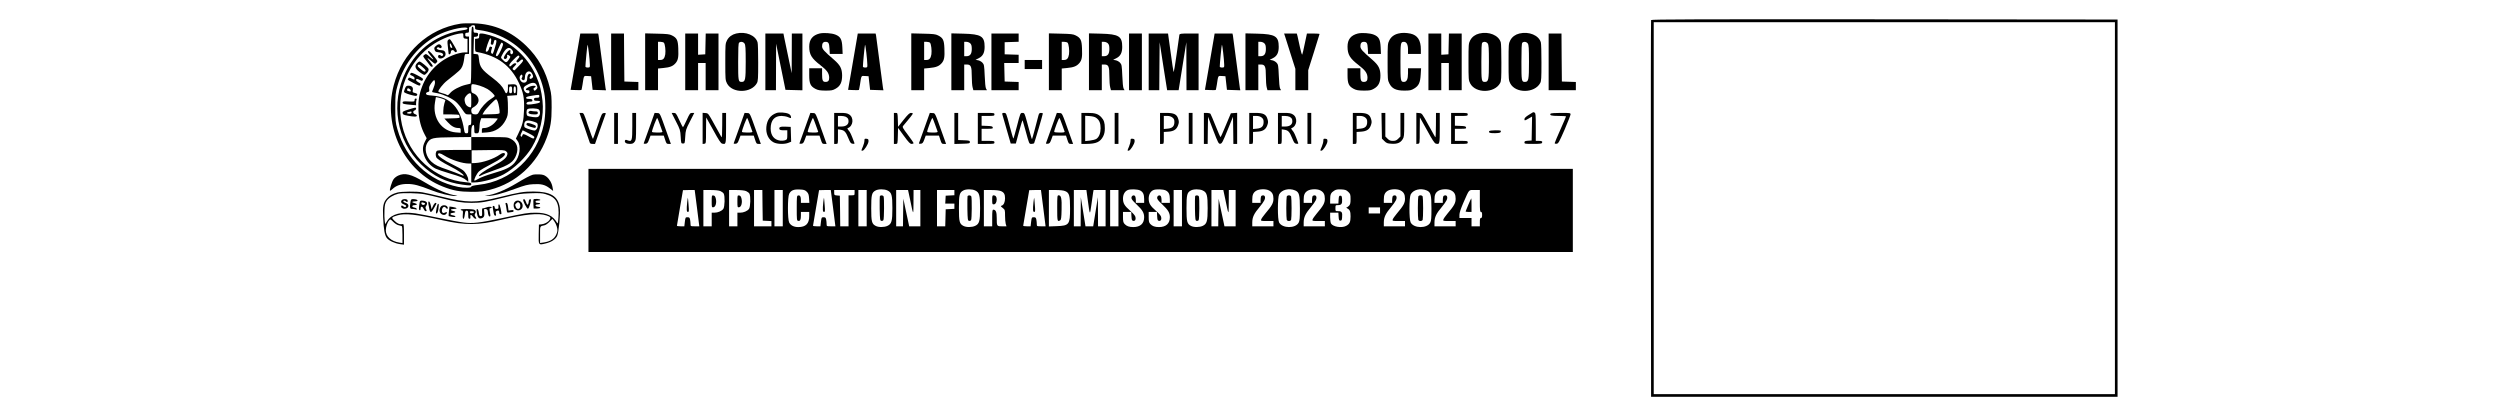 <?xml version="1.0" standalone="no"?>
<!DOCTYPE svg PUBLIC "-//W3C//DTD SVG 20010904//EN"
 "http://www.w3.org/TR/2001/REC-SVG-20010904/DTD/svg10.dtd">
<svg version="1.0" xmlns="http://www.w3.org/2000/svg"
width="2480pt" height="400pt" viewBox="-310 -60 2480 400" preserveAspectRatio="xMidYMid meet">
  <g transform="translate(0,400) scale(0.075,-0.075)"  
fill="#000000" stroke="none">
<path d="M17705 5868 c-3 -7 -4 -1131 -3 -2498 l3 -2485 3085 0 3085 0 0 2495
0 2495 -3083 3 c-2461 2 -3084 0 -3087 -10z m6135 -2488 l0 -2460 -3050 0
-3050 0 0 2460 0 2460 3050 0 3050 0 0 -2460z"/>
<path d="M1956 5820 c-427 -68 -766 -381 -881 -813 -147 -551 138 -1140 648
-1341 137 -54 220 -69 377 -70 126 0 159 4 250 28 344 89 617 339 747 685 52
139 66 224 66 401 0 136 -3 181 -22 255 -56 230 -155 408 -314 562 -197 191
-425 289 -692 298 -66 2 -147 0 -179 -5z m194 -49 c0 -27 3 -29 53 -35 146
-19 289 -71 416 -153 233 -150 392 -392 446 -676 21 -111 19 -300 -4 -412 -91
-437 -433 -758 -861 -806 -72 -9 -100 -16 -100 -25 0 -17 -95 -19 -172 -3
-394 81 -694 366 -806 766 -25 90 -27 112 -27 283 0 171 2 192 28 285 86 310
295 563 573 692 137 63 354 105 354 69 0 -9 -17 -16 -47 -20 -345 -48 -617
-243 -769 -551 -206 -417 -124 -910 204 -1227 160 -155 330 -238 545 -267 107
-15 117 -14 117 8 0 15 -11 19 -72 24 -407 35 -750 343 -844 757 -94 415 78
851 424 1074 107 69 256 127 357 138 28 3 30 1 30 -32 1 -30 4 -35 28 -38 l27
-3 0 -90 0 -89 -43 0 c-24 0 -77 -11 -117 -25 -201 -68 -362 -224 -439 -423
-42 -109 -55 -195 -49 -326 6 -118 34 -223 84 -316 l24 -45 -25 -49 c-31 -61
-32 -116 -4 -192 25 -67 84 -130 149 -162 25 -12 107 -40 183 -62 147 -43 188
-60 225 -93 l22 -20 0 27 c0 39 -35 101 -72 129 -18 14 -82 48 -142 78 -101
48 -186 108 -186 130 0 23 32 18 81 -14 96 -60 241 -107 330 -107 l29 0 0
-125 0 -125 39 0 c99 0 291 53 390 107 141 78 292 223 374 360 106 178 161
417 139 613 -15 133 -35 213 -81 320 -94 220 -275 405 -487 500 -80 36 -196
70 -239 70 -27 0 -30 -3 -30 -32 0 -29 -4 -33 -27 -36 l-28 -3 0 -84 c0 -84 0
-85 28 -90 271 -51 444 -180 553 -411 58 -123 72 -194 67 -354 -5 -145 -19
-201 -80 -323 l-28 -57 22 -30 c50 -69 31 -210 -41 -292 -51 -57 -116 -89
-286 -138 -78 -23 -162 -54 -189 -71 -27 -16 -51 -27 -54 -25 -11 11 30 94 61
123 17 17 92 61 165 98 125 64 190 114 176 136 -9 15 -34 10 -65 -12 -80 -57
-225 -107 -324 -112 l-50 -2 0 85 0 85 216 3 c198 2 218 1 239 -16 18 -15 22
-24 16 -47 -11 -43 -63 -84 -191 -150 -109 -56 -195 -118 -182 -131 3 -3 16 2
30 10 13 9 88 38 165 65 206 71 263 111 298 208 33 93 6 169 -76 211 -42 21
-55 22 -282 22 l-238 0 0 -85 0 -85 -216 0 c-129 0 -223 -4 -235 -10 -19 -11
-26 -51 -13 -85 9 -22 73 -65 190 -125 97 -49 174 -102 174 -120 0 -4 -21 2
-47 15 -27 12 -97 39 -157 60 -131 44 -173 64 -222 108 -73 64 -99 179 -56
249 42 67 67 73 340 76 l242 3 0 68 c0 62 10 91 32 91 4 0 8 -25 8 -55 0 -54
1 -55 29 -55 25 0 29 4 35 38 3 20 6 51 6 68 0 17 5 45 11 63 l11 31 109 0
c60 0 109 -3 109 -6 0 -3 -14 -23 -32 -44 -36 -45 -100 -80 -146 -80 -29 0
-32 -3 -32 -31 l0 -32 68 5 c112 8 196 64 248 165 26 52 29 68 29 153 0 52 -2
111 -5 130 l-5 35 65 5 65 5 3 58 c4 76 -7 89 -72 85 l-51 -3 0 -50 c0 -45 -8
-64 -26 -65 -3 0 -14 18 -24 41 -23 49 -69 98 -155 163 -143 108 -168 143
-178 245 -7 66 -7 66 -40 69 l-33 3 3 112 3 112 28 3 c21 3 27 9 27 28 0 20
-5 24 -30 24 -28 0 -30 2 -30 40 0 29 -4 40 -15 40 -13 0 -15 -48 -15 -375 0
-292 -3 -376 -12 -379 -7 -2 -35 -9 -63 -15 -76 -18 -171 -68 -204 -108 -23
-28 -33 -34 -43 -25 -7 6 -35 16 -61 22 -26 7 -49 16 -52 20 -9 15 61 105 115
147 168 133 182 146 201 188 11 24 22 71 25 104 7 59 8 61 35 61 l29 0 0 115
0 115 -25 0 c-20 0 -25 5 -25 25 0 20 5 25 25 25 23 0 25 4 25 40 0 29 4 40
15 40 8 0 15 5 15 10 0 6 11 10 25 10 21 0 25 -5 25 -29z m214 -167 c-1 -10
-3 -28 -5 -39 -3 -12 2 -21 14 -23 12 -3 19 5 23 27 7 36 15 43 32 32 9 -5 6
-28 -13 -91 -28 -94 -31 -98 -47 -82 -8 8 -9 21 -1 47 6 19 10 35 8 35 -2 0
-10 3 -18 6 -11 4 -17 -4 -22 -26 -7 -30 -29 -49 -42 -37 -10 11 47 179 60
174 7 -2 12 -13 11 -23z m153 -45 c8 -8 1 -32 -25 -90 -34 -73 -53 -92 -66
-70 -6 9 64 170 75 171 3 0 10 -5 16 -11z m122 -85 c16 -20 18 -30 10 -46 -13
-25 -39 -7 -32 22 10 37 -25 22 -57 -24 -32 -48 -36 -61 -20 -71 17 -10 41 16
35 36 -7 22 4 24 29 6 18 -13 17 -15 -5 -50 -29 -45 -42 -46 -80 -7 -30 29
-30 30 -13 62 49 98 94 122 133 72z m97 -85 c3 -6 -6 -23 -20 -38 -20 -21 -23
-30 -14 -39 9 -9 18 -6 40 15 22 21 31 24 40 15 9 -9 1 -24 -37 -64 -28 -28
-56 -58 -63 -66 -10 -11 -15 -12 -28 -1 -13 11 -11 16 17 45 28 29 30 34 15
40 -11 4 -27 -3 -46 -21 -26 -25 -30 -26 -36 -11 -5 13 9 34 52 77 61 61 68
66 80 48z m171 -234 c13 -28 14 -37 3 -50 -7 -8 -19 -15 -26 -15 -17 0 -18 22
-2 38 9 9 9 15 -1 25 -17 17 -41 -16 -41 -58 0 -36 -15 -55 -44 -55 -46 0 -76
71 -41 100 12 10 16 9 21 -4 3 -9 1 -22 -5 -30 -8 -10 -8 -16 3 -26 22 -17 36
-4 36 33 0 76 67 105 97 42z m-1287 -114 c0 -16 -9 -50 -21 -76 -11 -25 -19
-48 -17 -49 1 -2 32 -9 68 -15 82 -16 192 -67 247 -115 24 -21 62 -66 85 -102
40 -60 45 -64 80 -64 l38 0 0 -70 c0 -63 -2 -70 -20 -70 -18 0 -20 -7 -20 -55
0 -51 -2 -55 -24 -55 -20 0 -24 6 -30 43 -46 293 -178 437 -421 456 -64 5 -80
9 -83 23 -2 11 5 19 22 24 21 5 24 10 19 38 -4 26 2 42 28 79 35 50 49 52 49
8z m1347 -38 c12 -30 11 -35 -8 -54 -20 -20 -22 -21 -32 -4 -7 13 -5 20 7 27
51 28 -17 38 -73 10 -44 -21 -52 -42 -17 -42 20 0 26 -5 26 -21 0 -33 -51 -22
-69 15 -18 38 -8 54 50 83 62 32 99 27 116 -14z m-758 -2 c33 -10 80 -30 105
-45 41 -24 97 -79 96 -94 -1 -4 -26 -23 -56 -42 -57 -36 -124 -110 -152 -167
-13 -27 -22 -33 -47 -33 -38 0 -55 16 -55 52 0 18 7 31 23 39 38 20 66 50 72
80 9 39 -19 88 -61 105 -33 14 -34 16 -34 69 0 51 2 55 24 55 13 0 51 -8 85
-19z m431 -56 c0 -38 -3 -45 -20 -45 -17 0 -20 7 -20 45 0 38 3 45 20 45 17 0
20 -7 20 -45z m50 0 c0 -33 -4 -45 -15 -45 -11 0 -15 12 -15 45 0 33 4 45 15
45 11 0 15 -12 15 -45z m-590 -141 c0 -94 0 -95 -22 -89 -37 11 -59 39 -65 82
-4 32 -1 44 22 71 15 18 35 32 46 32 17 0 19 -8 19 -96z m900 56 c0 -16 -7
-20 -35 -20 -28 0 -35 -4 -35 -20 0 -17 7 -20 40 -20 28 0 40 -4 40 -14 0 -9
-21 -18 -63 -25 -86 -15 -117 -14 -117 3 0 16 21 26 57 26 18 0 24 5 21 18 -3
13 -13 17 -43 17 -29 0 -40 4 -40 15 0 11 19 18 70 26 102 17 105 17 105 -6z
m-1273 -36 l31 -14 -14 -46 c-8 -26 -14 -69 -14 -96 l0 -48 105 0 c58 0 105
-4 105 -9 0 -5 3 -16 6 -25 5 -13 -9 -16 -98 -18 l-103 -3 45 -49 c48 -53 91
-76 140 -76 27 0 30 -3 30 -31 l0 -32 -65 5 c-188 16 -310 191 -275 396 l12
71 31 -6 c18 -4 46 -12 64 -19z m722 -32 c13 -31 30 -128 26 -151 -1 -13 -22
-17 -114 -19 l-113 -3 19 33 c20 37 146 168 161 168 5 0 15 -12 21 -28z m545
-108 c21 -20 20 -68 -1 -89 -13 -14 -27 -15 -77 -10 -34 4 -67 12 -73 17 -16
13 -17 70 -1 86 18 18 133 15 152 -4z m-80 -156 c22 -6 47 -16 54 -21 18 -14
14 -65 -7 -86 -19 -19 -21 -19 -79 -2 -77 24 -82 27 -82 57 0 62 31 76 114 52z
m20 -213 c-8 -21 -15 -19 -77 15 -65 36 -74 37 -82 9 -5 -15 -10 -18 -18 -10
-8 8 -6 21 6 46 l17 35 80 -40 c58 -29 78 -44 74 -55z"/>
<path d="M1798 5608 c-15 -11 -16 -23 -8 -88 5 -41 9 -83 10 -92 0 -27 30 -10
30 18 0 28 34 34 48 8 6 -11 14 -14 25 -8 13 8 8 20 -29 83 -53 91 -56 94 -76
79z m40 -73 c15 -33 15 -35 -2 -35 -8 0 -16 13 -18 30 -6 37 5 39 20 5z"/>
<path d="M1634 5527 c-25 -22 -27 -28 -19 -53 9 -25 16 -29 52 -32 46 -3 74
-25 55 -44 -8 -8 -15 -8 -27 2 -19 16 -41 0 -32 -24 15 -38 97 -6 97 38 0 38
-19 56 -59 56 -44 0 -76 25 -46 36 9 4 20 2 24 -4 4 -7 12 -8 21 -2 12 7 12
13 4 27 -17 27 -39 27 -70 0z"/>
<path d="M1527 5452 c-3 -4 12 -28 33 -53 53 -60 50 -69 -6 -20 -52 46 -52 46
-78 26 -18 -14 -17 -17 25 -70 24 -31 49 -63 55 -71 13 -17 34 -19 34 -3 0 7
-16 31 -35 55 -48 58 -44 64 11 15 26 -23 50 -41 54 -41 4 0 14 8 23 18 15 16
12 22 -36 81 -52 65 -71 79 -80 63z"/>
<path d="M1382 5297 c-40 -43 -21 -84 66 -139 32 -20 33 -20 53 -2 29 26 40
50 33 68 -8 20 -102 96 -119 96 -6 0 -21 -10 -33 -23z m79 -56 c34 -30 41 -42
32 -51 -9 -10 -22 -4 -57 25 -46 37 -52 46 -39 58 11 12 19 8 64 -32z"/>
<path d="M1301 5167 c-17 -17 -13 -24 19 -37 18 -8 30 -20 30 -31 0 -23 -3
-23 -42 -3 -25 13 -32 14 -39 2 -5 -7 -9 -15 -9 -18 0 -3 36 -24 79 -46 64
-34 81 -39 85 -27 9 21 9 21 -24 38 -16 9 -30 22 -30 30 0 19 13 19 50 0 27
-14 30 -14 39 2 8 15 -3 24 -69 59 -56 30 -81 39 -89 31z"/>
<path d="M1224 4965 c-7 -19 -14 -40 -14 -47 0 -8 33 -23 81 -37 65 -18 83
-20 90 -10 11 18 3 26 -31 34 -26 6 -29 9 -23 37 7 37 -15 58 -59 58 -24 0
-32 -7 -44 -35z m76 -31 c0 -11 -6 -14 -22 -8 -30 9 -32 10 -24 29 4 13 10 14
26 5 11 -6 20 -18 20 -26z"/>
<path d="M1350 4809 c0 -20 -4 -21 -77 -18 -67 4 -78 2 -81 -13 -4 -18 14 -23
121 -32 l57 -5 0 29 c0 16 3 35 6 44 4 11 1 16 -10 16 -10 0 -16 -8 -16 -21z"/>
<path d="M1267 4684 c-69 -22 -78 -28 -75 -47 3 -18 13 -24 68 -34 88 -16 120
-16 120 1 0 8 -10 16 -23 20 -29 7 -33 42 -6 49 21 6 27 37 7 37 -7 -1 -48
-12 -91 -26z m43 -39 c0 -10 -10 -15 -30 -15 -16 0 -30 4 -30 9 0 8 10 12 53
20 4 0 7 -6 7 -14z"/>
<path d="M2861 4656 c-17 -21 14 -36 73 -36 39 0 46 3 46 20 0 16 -7 20 -32
20 -18 0 -42 3 -54 6 -12 3 -26 -1 -33 -10z"/>
<path d="M2836 4503 c-17 -17 -1 -33 48 -47 66 -19 63 -19 70 0 4 10 -4 19
-27 28 -46 19 -83 27 -91 19z"/>
<path d="M5603 5690 c-54 -13 -96 -44 -120 -89 -22 -43 -23 -52 -23 -286 0
-234 1 -243 23 -286 71 -133 321 -130 395 5 15 27 17 63 17 271 0 132 -3 252
-8 267 -26 94 -157 149 -284 118z m111 -132 c13 -19 16 -60 16 -243 0 -238 -5
-265 -54 -265 -44 0 -46 11 -46 265 0 174 3 244 12 253 19 19 55 14 72 -10z"/>
<path d="M6706 5690 c-93 -24 -136 -79 -136 -173 0 -105 30 -155 148 -246 87
-67 114 -106 116 -163 1 -41 -13 -58 -49 -58 -36 0 -45 20 -45 102 l0 78 -85
0 -85 0 0 -92 c0 -110 16 -145 82 -180 35 -18 59 -22 133 -23 78 0 96 3 134
25 62 35 86 85 86 175 -1 90 -24 135 -106 207 -135 116 -159 143 -159 180 0
39 15 58 45 58 40 0 49 -16 53 -89 l4 -71 85 0 85 0 -4 88 c-5 105 -24 140
-90 167 -51 21 -158 28 -212 15z"/>
<path d="M13826 5690 c-93 -24 -136 -79 -136 -173 0 -105 30 -155 148 -246 87
-67 114 -106 116 -163 1 -41 -13 -58 -49 -58 -36 0 -45 20 -45 102 l0 78 -85
0 -85 0 0 -92 c0 -110 16 -145 82 -180 35 -18 59 -22 133 -23 78 0 96 3 134
25 62 35 86 85 86 175 -1 90 -24 135 -106 207 -135 116 -159 143 -159 180 0
39 15 58 45 58 40 0 49 -16 53 -89 l4 -71 85 0 85 0 -4 88 c-5 105 -24 140
-90 167 -51 21 -158 28 -212 15z"/>
<path d="M14363 5690 c-56 -13 -97 -44 -120 -90 -22 -42 -23 -55 -23 -285 0
-230 1 -243 23 -285 34 -69 89 -95 197 -95 75 0 91 3 131 27 61 36 81 79 87
186 l5 82 -87 0 -86 0 0 -68 c0 -76 -17 -112 -54 -112 -44 0 -46 11 -46 265 0
254 2 265 46 265 35 0 54 -36 54 -102 l0 -58 85 0 85 0 0 58 c0 124 -44 190
-138 211 -59 12 -111 13 -159 1z"/>
<path d="M15433 5690 c-54 -13 -96 -44 -120 -89 -22 -43 -23 -52 -23 -286 0
-234 1 -243 23 -286 71 -133 321 -130 395 5 15 27 17 63 17 271 0 132 -3 252
-8 267 -26 94 -157 149 -284 118z m111 -132 c13 -19 16 -60 16 -243 0 -238 -5
-265 -54 -265 -44 0 -46 11 -46 265 0 174 3 244 12 253 19 19 55 14 72 -10z"/>
<path d="M15963 5690 c-54 -13 -96 -44 -120 -89 -22 -43 -23 -52 -23 -286 0
-234 1 -243 23 -286 71 -133 321 -130 395 5 15 27 17 63 17 271 0 132 -3 252
-8 267 -26 94 -157 149 -284 118z m111 -132 c13 -19 16 -60 16 -243 0 -238 -5
-265 -54 -265 -44 0 -46 11 -46 265 0 174 3 244 12 253 19 19 55 14 72 -10z"/>
<path d="M3530 5618 c-7 -40 -36 -208 -64 -373 l-52 -300 69 -3 c38 -2 71 -1
74 1 2 2 8 33 14 68 19 128 15 120 67 117 l47 -3 10 -90 10 -90 88 -3 89 -3
-6 28 c-3 15 -24 172 -46 348 -22 176 -43 332 -46 348 l-6 27 -118 0 -118 0
-12 -72z m139 -345 c1 -30 -2 -33 -29 -33 -17 0 -30 5 -30 13 0 36 23 274 28
287 5 14 30 -194 31 -267z"/>
<path d="M3950 5315 l0 -375 180 0 180 0 0 55 0 54 -92 3 -93 3 -3 318 -2 317
-85 0 -85 0 0 -375z"/>
<path d="M4400 5316 l0 -376 85 0 85 0 0 144 0 143 71 7 c87 8 127 24 162 65
33 40 40 76 35 195 -4 109 -18 138 -84 171 -33 17 -64 20 -196 23 l-158 4 0
-376z m248 252 c15 -19 25 -102 18 -153 -9 -54 -27 -75 -67 -75 l-29 0 0 120
0 120 34 0 c18 0 38 -6 44 -12z"/>
<path d="M4930 5315 l0 -375 85 0 85 0 0 180 0 180 50 0 50 0 0 -180 0 -180
85 0 85 0 0 375 0 375 -85 0 -84 0 -3 -137 -3 -138 -47 -3 -48 -3 0 140 0 141
-85 0 -85 0 0 -375z"/>
<path d="M5990 5315 l0 -375 70 0 70 0 1 308 1 307 62 -305 62 -305 112 -3
112 -3 0 376 0 375 -70 0 -70 0 -1 -262 -1 -263 -44 210 c-24 116 -49 234 -55
263 l-10 52 -120 0 -119 0 0 -375z"/>
<path d="M7200 5618 c-7 -40 -36 -208 -64 -373 l-52 -300 69 -3 c38 -2 71 -1
74 1 2 2 8 33 14 68 19 128 15 120 67 117 l47 -3 10 -90 10 -90 88 -3 89 -3
-6 28 c-3 15 -24 172 -46 348 -22 176 -43 332 -46 348 l-6 27 -118 0 -118 0
-12 -72z m139 -345 c1 -30 -2 -33 -29 -33 -17 0 -30 5 -30 13 0 36 23 274 28
287 5 14 30 -194 31 -267z"/>
<path d="M7920 5316 l0 -376 85 0 85 0 0 144 0 143 71 7 c87 8 127 24 162 65
33 40 40 76 35 195 -4 109 -18 138 -84 171 -33 17 -64 20 -196 23 l-158 4 0
-376z m248 252 c15 -19 25 -102 18 -153 -9 -54 -27 -75 -67 -75 l-29 0 0 120
0 120 34 0 c18 0 38 -6 44 -12z"/>
<path d="M8450 5316 l0 -376 85 0 85 0 0 170 0 170 34 0 c55 0 66 -25 66 -155
0 -60 5 -127 11 -147 l10 -38 90 0 90 0 -13 23 c-7 13 -14 82 -17 169 -6 137
-8 148 -30 172 -13 14 -39 29 -57 32 l-34 6 43 22 c54 27 77 72 77 149 0 141
-45 169 -282 175 l-158 4 0 -376z m250 244 c15 -15 20 -33 20 -75 0 -65 -22
-95 -70 -95 l-30 0 0 95 0 95 30 0 c17 0 39 -9 50 -20z"/>
<path d="M8980 5315 l0 -375 180 0 180 0 0 55 0 54 -92 3 -93 3 -3 123 -3 122
96 0 95 0 0 55 0 54 -92 3 -93 3 0 80 0 80 93 3 92 3 0 54 0 55 -180 0 -180 0
0 -375z"/>
<path d="M9740 5316 l0 -376 85 0 85 0 0 144 0 143 71 7 c87 8 127 24 162 65
33 40 40 76 35 195 -4 109 -18 138 -84 171 -33 17 -64 20 -196 23 l-158 4 0
-376z m248 252 c15 -19 25 -102 18 -153 -9 -54 -27 -75 -67 -75 l-29 0 0 120
0 120 34 0 c18 0 38 -6 44 -12z"/>
<path d="M10270 5316 l0 -376 85 0 85 0 0 170 0 170 34 0 c55 0 66 -25 66
-155 0 -60 5 -127 11 -147 l10 -38 90 0 90 0 -13 23 c-7 13 -14 82 -17 169 -6
137 -8 148 -30 172 -13 14 -39 29 -57 32 l-34 6 43 22 c54 27 77 72 77 149 0
141 -45 169 -282 175 l-158 4 0 -376z m250 244 c15 -15 20 -33 20 -75 0 -65
-22 -95 -70 -95 l-30 0 0 95 0 95 30 0 c17 0 39 -9 50 -20z"/>
<path d="M10800 5315 l0 -375 85 0 85 0 0 375 0 375 -85 0 -85 0 0 -375z"/>
<path d="M11060 5315 l0 -375 70 0 70 0 2 317 3 318 49 -318 50 -317 76 0 76
0 51 318 51 317 1 -317 1 -318 80 0 80 0 0 375 0 375 -124 0 c-110 0 -125 -2
-130 -17 -2 -10 -19 -127 -37 -261 -18 -133 -36 -237 -40 -230 -3 7 -21 124
-39 261 l-34 247 -128 0 -128 0 0 -375z"/>
<path d="M11920 5618 c-7 -40 -36 -208 -64 -373 l-52 -300 69 -3 c38 -2 71 -1
74 1 2 2 8 33 14 68 19 128 15 120 67 117 l47 -3 10 -90 10 -90 88 -3 89 -3
-6 28 c-3 15 -24 172 -46 348 -22 176 -43 332 -46 348 l-6 27 -118 0 -118 0
-12 -72z m139 -345 c1 -30 -2 -33 -29 -33 -17 0 -30 5 -30 13 0 36 23 274 28
287 5 14 30 -194 31 -267z"/>
<path d="M12340 5316 l0 -376 85 0 85 0 0 170 0 170 34 0 c55 0 66 -25 66
-155 0 -60 5 -127 11 -147 l10 -38 90 0 90 0 -13 23 c-7 13 -14 82 -17 169 -6
137 -8 148 -30 172 -13 14 -39 29 -57 32 l-34 6 43 22 c54 27 77 72 77 149 0
141 -45 169 -282 175 l-158 4 0 -376z m250 244 c15 -15 20 -33 20 -75 0 -65
-22 -95 -70 -95 l-30 0 0 95 0 95 30 0 c17 0 39 -9 50 -20z"/>
<path d="M12865 5648 c8 -24 41 -129 74 -234 l61 -191 0 -142 0 -141 85 0 85
0 0 133 0 132 75 237 c41 130 75 239 75 242 0 3 -38 6 -83 6 l-84 0 -28 -132
c-15 -73 -30 -139 -34 -146 -4 -7 -18 36 -30 95 -12 59 -27 125 -32 146 l-10
37 -84 0 -84 0 14 -42z"/>
<path d="M14760 5315 l0 -375 85 0 85 0 0 180 0 180 50 0 50 0 0 -180 0 -180
85 0 85 0 0 375 0 375 -85 0 -84 0 -3 -137 -3 -138 -47 -3 -48 -3 0 140 0 141
-85 0 -85 0 0 -375z"/>
<path d="M16350 5315 l0 -375 180 0 180 0 0 55 0 54 -92 3 -93 3 -3 318 -2
317 -85 0 -85 0 0 -375z"/>
<path d="M9420 5280 l0 -60 115 0 115 0 0 60 0 60 -115 0 -115 0 0 -60z"/>
<path d="M6135 4638 c-79 -29 -123 -90 -132 -183 -9 -90 28 -170 97 -205 47
-24 144 -27 196 -5 l35 14 -3 98 -3 98 -69 3 c-70 3 -90 -6 -79 -35 3 -8 22
-13 54 -13 l49 0 0 -60 c0 -57 -2 -61 -27 -71 -16 -6 -45 -8 -66 -6 -81 11
-127 68 -127 160 0 109 50 167 143 167 26 0 64 -7 84 -15 45 -19 45 -19 41 7
-2 13 -15 29 -31 36 -38 18 -126 24 -162 10z"/>
<path d="M16087 4614 c-37 -23 -57 -42 -57 -55 0 -24 3 -24 56 7 l45 26 -3
-158 -3 -159 -47 -3 c-40 -3 -48 -6 -48 -23 0 -18 8 -19 114 -19 88 0 115 3
119 14 8 20 -2 26 -45 26 l-38 0 0 184 c0 158 -2 185 -16 190 -9 3 -17 6 -18
6 -1 0 -27 -16 -59 -36z"/>
<path d="M3597 4453 c36 -104 67 -196 70 -205 4 -13 15 -18 38 -18 l32 0 66
188 c36 103 69 195 73 205 6 16 2 18 -21 15 -27 -3 -31 -10 -84 -170 -31 -92
-58 -169 -61 -172 -3 -2 -32 74 -64 170 -57 171 -59 174 -87 174 l-28 0 66
-187z"/>
<path d="M3990 4435 l0 -205 25 0 25 0 0 205 0 205 -25 0 -25 0 0 -205z"/>
<path d="M4230 4466 c0 -196 -5 -210 -61 -189 -25 10 -31 9 -36 -3 -9 -25 17
-44 62 -44 35 0 48 5 64 26 19 25 21 40 21 205 l0 179 -25 0 -25 0 0 -174z"/>
<path d="M4455 4444 c-38 -108 -72 -200 -74 -206 -2 -5 9 -8 24 -6 23 2 31 12
47 56 l19 52 88 0 87 0 18 -55 c16 -50 20 -55 46 -55 l30 0 -44 123 c-108 303
-98 282 -137 285 l-34 2 -70 -196z m140 41 c16 -44 30 -86 33 -92 3 -10 -14
-13 -67 -13 -43 0 -71 4 -71 10 0 25 63 190 70 183 4 -4 19 -44 35 -88z"/>
<path d="M4807 4528 c55 -107 58 -118 63 -203 5 -88 6 -90 30 -90 24 0 25 2
30 90 5 85 8 96 63 203 l57 112 -29 0 c-26 0 -32 -7 -72 -95 -24 -52 -46 -95
-49 -95 -3 0 -25 43 -49 95 -40 88 -46 95 -73 95 l-28 0 57 -112z"/>
<path d="M5160 4435 l0 -206 23 3 c22 3 22 4 22 176 0 94 1 172 2 172 0 0 43
-77 95 -170 69 -127 99 -172 115 -176 52 -14 53 -10 53 206 l0 200 -25 0 -25
0 -1 -167 c0 -114 -3 -163 -10 -153 -5 8 -47 83 -92 165 -82 149 -82 150 -119
153 l-38 3 0 -206z"/>
<path d="M5645 4444 c-38 -108 -72 -200 -74 -206 -2 -5 9 -8 24 -6 23 2 31 12
47 56 l19 52 88 0 87 0 18 -55 c16 -50 20 -55 46 -55 l30 0 -44 123 c-108 303
-98 282 -137 285 l-34 2 -70 -196z m140 41 c16 -44 30 -86 33 -92 3 -10 -14
-13 -67 -13 -43 0 -71 4 -71 10 0 25 63 190 70 183 4 -4 19 -44 35 -88z"/>
<path d="M6515 4444 c-38 -108 -72 -200 -74 -206 -2 -5 9 -8 24 -6 23 2 31 12
47 56 l19 52 88 0 87 0 18 -55 c16 -50 20 -55 46 -55 l30 0 -44 123 c-108 303
-98 282 -137 285 l-34 2 -70 -196z m140 41 c16 -44 30 -86 33 -92 3 -10 -14
-13 -67 -13 -43 0 -71 4 -71 10 0 25 63 190 70 183 4 -4 19 -44 35 -88z"/>
<path d="M6900 4435 l0 -205 25 0 c25 0 25 0 25 96 l0 97 37 -6 c49 -8 67 -28
101 -112 25 -61 32 -70 57 -73 23 -3 27 -1 21 15 -40 108 -54 139 -75 161 -14
16 -19 28 -13 30 75 25 87 141 19 182 -25 16 -50 20 -114 20 l-83 0 0 -205z
m153 154 c29 -16 37 -28 37 -61 0 -42 -35 -68 -92 -68 l-48 0 0 70 0 70 41 0
c22 0 50 -5 62 -11z"/>
<path d="M7690 4435 l0 -205 25 0 c24 0 24 1 27 106 l3 106 77 -106 c63 -86
82 -106 103 -106 14 0 25 5 25 10 0 6 -34 56 -76 111 -68 89 -74 102 -62 117
93 110 128 155 128 163 0 5 -11 9 -24 9 -19 0 -42 -22 -98 -92 l-73 -92 -3 92
c-3 90 -3 92 -27 92 l-25 0 0 -205z"/>
<path d="M8095 4444 c-38 -108 -72 -200 -74 -206 -2 -5 9 -8 24 -6 23 2 31 12
47 56 l19 52 88 0 87 0 18 -55 c16 -50 20 -55 46 -55 l30 0 -44 123 c-108 303
-98 282 -137 285 l-34 2 -70 -196z m140 41 c16 -44 30 -86 33 -92 3 -10 -14
-13 -67 -13 -43 0 -71 4 -71 10 0 25 63 190 70 183 4 -4 19 -44 35 -88z"/>
<path d="M8490 4435 l0 -206 103 3 c94 3 102 4 102 23 0 18 -8 20 -77 23 l-78
3 0 179 0 180 -25 0 -25 0 0 -205z"/>
<path d="M8800 4435 l0 -205 110 0 c103 0 110 1 110 20 0 18 -7 20 -85 20
l-85 0 0 80 0 80 76 0 c66 0 75 2 72 18 -3 14 -16 18 -76 20 l-72 3 0 64 0 65
85 0 c78 0 85 2 85 20 0 19 -7 20 -110 20 l-110 0 0 -205z"/>
<path d="M9125 4617 c3 -12 29 -103 58 -202 l52 -180 34 0 34 0 43 160 c23 88
44 153 47 145 3 -8 20 -67 37 -130 51 -187 48 -180 80 -180 16 0 32 5 35 10 7
12 115 379 115 392 0 4 -11 8 -25 8 -20 0 -26 -7 -34 -37 -6 -21 -26 -98 -45
-172 -19 -73 -37 -135 -39 -137 -2 -2 -11 22 -19 53 -9 32 -31 111 -48 176
-31 113 -33 117 -60 117 -27 0 -28 -2 -71 -170 -24 -93 -46 -170 -49 -170 -3
0 -25 77 -50 170 -44 169 -45 170 -73 170 -23 0 -27 -3 -22 -23z"/>
<path d="M9775 4444 c-38 -108 -72 -200 -74 -206 -2 -5 9 -8 24 -6 23 2 31 12
47 56 l19 52 88 0 87 0 18 -55 c16 -50 20 -55 46 -55 l30 0 -44 123 c-108 303
-98 282 -137 285 l-34 2 -70 -196z m140 41 c16 -44 30 -86 33 -92 3 -10 -14
-13 -67 -13 -43 0 -71 4 -71 10 0 25 63 190 70 183 4 -4 19 -44 35 -88z"/>
<path d="M10170 4435 l0 -205 68 0 c128 1 181 25 220 100 16 32 22 62 22 106
0 74 -11 108 -48 148 -41 43 -81 56 -177 56 l-85 0 0 -205z m198 138 c40 -29
56 -70 56 -138 -1 -66 -21 -116 -57 -139 -12 -8 -50 -18 -84 -22 l-63 -7 0
168 0 167 60 -4 c39 -3 70 -11 88 -25z"/>
<path d="M10610 4435 l0 -205 25 0 25 0 0 205 0 205 -25 0 -25 0 0 -205z"/>
<path d="M11210 4435 l0 -205 25 0 c25 0 25 1 25 79 l0 79 60 4 c73 5 109 29
129 85 12 34 13 48 2 83 -18 61 -55 80 -158 80 l-83 0 0 -205z m164 144 c20
-16 26 -29 26 -59 0 -56 -25 -82 -88 -88 l-52 -5 0 87 0 86 44 0 c29 0 52 -7
70 -21z"/>
<path d="M11590 4435 l0 -205 25 0 25 0 0 205 0 205 -25 0 -25 0 0 -205z"/>
<path d="M11790 4435 l0 -205 25 0 25 0 2 180 3 179 69 -180 c65 -169 71 -180
94 -177 21 3 32 24 95 180 l72 177 3 -179 2 -180 25 0 25 0 0 206 0 205 -42
-3 -41 -3 -66 -157 c-35 -87 -68 -158 -71 -158 -3 0 -33 66 -65 148 -32 81
-63 153 -68 160 -5 6 -27 12 -48 12 l-39 0 0 -205z"/>
<path d="M12390 4435 l0 -205 25 0 c25 0 25 1 25 79 l0 79 60 4 c73 5 109 29
129 85 12 34 13 48 2 83 -18 61 -55 80 -158 80 l-83 0 0 -205z m164 144 c20
-16 26 -29 26 -59 0 -56 -25 -82 -88 -88 l-52 -5 0 87 0 86 44 0 c29 0 52 -7
70 -21z"/>
<path d="M12770 4435 l0 -205 25 0 c25 0 25 0 25 96 l0 97 37 -6 c49 -8 67
-28 101 -112 25 -61 32 -70 57 -73 23 -3 27 -1 21 15 -40 108 -54 139 -75 161
-14 16 -19 28 -13 30 75 25 87 141 19 182 -25 16 -50 20 -114 20 l-83 0 0
-205z m153 154 c29 -16 37 -28 37 -61 0 -42 -35 -68 -92 -68 l-48 0 0 70 0 70
41 0 c22 0 50 -5 62 -11z"/>
<path d="M13160 4435 l0 -205 25 0 25 0 0 205 0 205 -25 0 -25 0 0 -205z"/>
<path d="M13760 4435 l0 -205 25 0 c25 0 25 1 25 79 l0 79 60 4 c73 5 109 29
129 85 12 34 13 48 2 83 -18 61 -55 80 -158 80 l-83 0 0 -205z m164 144 c20
-16 26 -29 26 -59 0 -56 -25 -82 -88 -88 l-52 -5 0 87 0 86 44 0 c29 0 52 -7
70 -21z"/>
<path d="M14142 4470 l3 -170 32 -32 c28 -28 40 -33 96 -36 76 -5 118 13 147
61 18 28 20 51 20 190 l0 157 -25 0 -25 0 0 -156 0 -156 -29 -29 c-23 -23 -38
-29 -71 -29 -33 0 -48 6 -71 29 l-29 29 0 156 0 156 -26 0 -25 0 3 -170z"/>
<path d="M14600 4435 l0 -206 23 3 c22 3 22 4 22 176 0 94 1 172 2 172 0 0 43
-77 95 -170 69 -127 99 -172 115 -176 52 -14 53 -10 53 206 l0 200 -25 0 -25
0 -1 -167 c0 -114 -3 -163 -10 -153 -5 8 -47 83 -92 165 -82 149 -82 150 -119
153 l-38 3 0 -206z"/>
<path d="M15060 4435 l0 -205 110 0 c103 0 110 1 110 20 0 18 -7 20 -85 20
l-85 0 0 80 0 80 76 0 c66 0 75 2 72 18 -3 14 -16 18 -76 20 l-72 3 0 64 0 65
85 0 c78 0 85 2 85 20 0 19 -7 20 -110 20 l-110 0 0 -205z"/>
<path d="M16375 4630 c-14 -23 11 -30 106 -30 54 0 99 -3 99 -7 0 -4 -34 -83
-75 -175 -41 -92 -75 -172 -75 -178 0 -6 12 -10 26 -8 23 3 33 22 105 186 43
101 79 192 79 203 0 18 -8 19 -129 19 -76 0 -132 -4 -136 -10z"/>
<path d="M15564 4399 c-13 -21 14 -30 82 -27 56 2 69 6 72 21 3 15 -6 17 -72
17 -43 0 -78 -5 -82 -11z"/>
<path d="M7300 4271 c0 -16 -9 -50 -20 -76 -24 -56 -24 -55 -5 -55 21 0 77 87
79 123 1 28 -3 32 -26 35 -25 3 -28 0 -28 -27z"/>
<path d="M10820 4271 c0 -16 -9 -50 -20 -76 -24 -56 -24 -55 -5 -55 21 0 77
87 79 123 1 28 -3 32 -26 35 -25 3 -28 0 -28 -27z"/>
<path d="M13370 4271 c0 -16 -9 -50 -20 -76 -24 -56 -24 -55 -5 -55 21 0 77
87 79 123 1 28 -3 32 -26 35 -25 3 -28 0 -28 -27z"/>
<path d="M3650 3350 l0 -550 6510 0 6510 0 0 550 0 550 -6510 0 -6510 0 0
-550z m2887 248 c22 -22 28 -39 31 -88 l4 -60 -56 0 -56 0 0 38 c0 46 -12 65
-36 60 -18 -3 -19 -15 -19 -168 0 -153 1 -165 19 -168 26 -5 36 14 36 71 l0
47 55 0 55 0 0 -55 c0 -100 -45 -145 -145 -145 -57 0 -100 21 -120 60 -22 42
-22 338 0 380 24 46 60 61 138 57 57 -2 71 -7 94 -29z m1068 16 c55 -26 65
-61 65 -234 0 -173 -10 -208 -65 -234 -42 -20 -117 -21 -155 -1 -53 27 -60 57
-60 235 0 177 7 207 58 234 36 20 116 20 157 0z m1160 0 c55 -26 65 -61 65
-234 0 -173 -10 -208 -65 -234 -42 -20 -117 -21 -155 -1 -53 27 -60 57 -60
235 0 177 7 207 58 234 36 20 116 20 157 0z m2180 1 c40 -20 55 -51 55 -115
l0 -50 -55 0 -55 0 0 38 c0 20 -4 43 -9 50 -13 21 -46 10 -49 -17 -3 -19 11
-38 66 -90 80 -75 102 -113 102 -171 0 -84 -51 -130 -144 -130 -55 0 -88 12
-115 41 -17 19 -21 36 -21 91 l0 68 55 0 54 0 3 -57 c3 -51 6 -58 25 -61 26
-4 38 25 24 61 -5 13 -35 47 -66 73 -75 65 -95 99 -95 161 0 54 24 97 64 113
35 14 126 11 161 -5z m340 0 c40 -20 55 -51 55 -115 l0 -50 -55 0 -55 0 0 38
c0 20 -4 43 -9 50 -13 21 -46 10 -49 -17 -3 -19 11 -38 66 -90 80 -75 102
-113 102 -171 0 -84 -51 -130 -144 -130 -55 0 -88 12 -115 41 -17 19 -21 36
-21 91 l0 68 55 0 54 0 3 -57 c3 -51 6 -58 25 -61 26 -4 38 25 24 61 -5 13
-35 47 -66 73 -75 65 -95 99 -95 161 0 54 24 97 64 113 35 14 126 11 161 -5z
m490 -1 c55 -26 65 -61 65 -234 0 -173 -10 -208 -65 -234 -42 -20 -117 -21
-155 -1 -53 27 -60 57 -60 235 0 177 7 207 58 234 36 20 116 20 157 0z m875 1
c43 -22 60 -53 60 -110 0 -57 -19 -92 -109 -198 -27 -32 -51 -67 -54 -78 -5
-18 1 -19 79 -19 l84 0 0 -35 0 -35 -140 0 -140 0 0 53 c1 68 23 116 99 205
61 74 78 109 67 137 -7 20 -42 19 -50 -1 -3 -9 -6 -31 -6 -50 l0 -34 -55 0
-55 0 0 44 c0 62 14 93 52 116 40 24 126 27 168 5z m346 0 c55 -23 64 -58 64
-240 0 -122 -3 -163 -16 -186 -41 -80 -218 -78 -259 2 -22 41 -21 328 0 370
33 63 130 88 211 54z m334 0 c43 -22 60 -53 60 -110 0 -57 -19 -92 -109 -198
-27 -32 -51 -67 -54 -78 -5 -18 1 -19 79 -19 l84 0 0 -35 0 -35 -140 0 -140 0
0 53 c1 68 23 116 99 205 61 74 78 109 67 137 -7 20 -42 19 -50 -1 -3 -9 -6
-31 -6 -50 l0 -34 -55 0 -55 0 0 44 c0 62 14 93 52 116 40 24 126 27 168 5z
m370 -20 c27 -26 30 -34 30 -95 0 -53 -4 -71 -20 -88 -12 -12 -26 -22 -33 -22
-7 0 -3 -6 8 -12 36 -19 45 -40 45 -108 0 -73 -13 -101 -60 -125 -59 -31 -175
-11 -199 33 -6 12 -11 48 -11 81 l0 61 54 0 55 0 3 -52 c3 -45 6 -53 23 -53
16 0 21 8 23 39 6 70 -3 86 -48 86 -40 0 -40 0 -40 40 0 39 1 40 34 40 45 0
58 18 54 77 -3 40 -6 48 -23 48 -17 0 -20 -8 -23 -52 l-3 -53 -55 0 -54 0 0
56 c0 66 10 88 53 115 25 16 45 19 94 17 53 -3 67 -8 93 -33z m690 20 c43 -22
60 -53 60 -110 0 -57 -19 -92 -109 -198 -27 -32 -51 -67 -54 -78 -5 -18 1 -19
79 -19 l84 0 0 -35 0 -35 -140 0 -140 0 0 53 c1 68 23 116 99 205 61 74 78
109 67 137 -7 20 -42 19 -50 -1 -3 -9 -6 -31 -6 -50 l0 -34 -55 0 -55 0 0 44
c0 62 14 93 52 116 40 24 126 27 168 5z m346 0 c55 -23 64 -58 64 -240 0 -122
-3 -163 -16 -186 -41 -80 -218 -78 -259 2 -22 41 -21 328 0 370 33 63 130 88
211 54z m324 0 c43 -22 60 -53 60 -110 0 -57 -19 -92 -109 -198 -27 -32 -51
-67 -54 -78 -5 -18 1 -19 79 -19 l84 0 0 -35 0 -35 -140 0 -140 0 0 53 c1 68
23 116 99 205 61 74 78 109 67 137 -7 20 -42 19 -50 -1 -3 -9 -6 -31 -6 -50
l0 -34 -55 0 -55 0 0 44 c0 62 14 93 52 116 40 24 126 27 168 5z m-9974 -235
l30 -240 -58 0 c-57 0 -58 0 -58 29 0 16 -3 43 -6 60 -5 26 -11 31 -34 31 -27
0 -28 -3 -35 -60 l-7 -60 -49 0 c-27 0 -49 3 -49 8 0 4 18 111 40 237 22 127
40 231 40 233 0 1 35 2 78 2 l77 0 31 -240z m309 226 c18 -8 38 -23 44 -34 18
-33 14 -173 -5 -201 -21 -29 -72 -51 -119 -51 l-35 0 0 -90 0 -90 -55 0 -55 0
0 240 0 240 95 0 c60 0 108 -5 130 -14z m340 0 c18 -8 38 -23 44 -34 18 -33
14 -173 -5 -201 -21 -29 -72 -51 -119 -51 l-35 0 0 -90 0 -90 -55 0 -55 0 0
240 0 240 95 0 c60 0 108 -5 130 -14z m217 -188 l3 -203 58 -3 57 -3 0 -34 0
-35 -115 0 -115 0 0 240 0 240 55 0 55 0 2 -202z m268 -38 l0 -240 -55 0 -55
0 0 240 0 240 55 0 55 0 0 -240z m666 0 l30 -240 -58 0 c-57 0 -58 0 -58 29 0
16 -3 43 -6 60 -5 26 -11 31 -34 31 -27 0 -28 -3 -35 -60 l-7 -60 -49 0 c-27
0 -49 3 -49 8 0 4 18 111 40 237 22 127 40 231 40 233 0 1 35 2 78 2 l77 0 31
-240z m284 205 c0 -34 -1 -35 -40 -35 l-40 0 0 -205 0 -205 -55 0 -55 0 -2
203 -3 202 -37 3 c-36 3 -38 5 -38 38 l0 34 135 0 135 0 0 -35z m160 -205 l0
-240 -55 0 -55 0 0 240 0 240 55 0 55 0 0 -240z m570 133 c49 -239 48 -238 49
-55 l1 162 45 0 45 0 0 -240 0 -240 -74 0 -74 0 -10 48 c-6 26 -23 108 -39
182 l-28 135 -3 -182 -2 -183 -45 0 -45 0 0 240 0 240 79 0 78 0 23 -107z
m590 72 l0 -34 -57 -3 -58 -3 -3 -52 -3 -53 60 0 61 0 0 -35 0 -34 -57 -3 -58
-3 -3 -112 -3 -113 -54 0 -55 0 0 240 0 240 115 0 115 0 0 -35z m615 21 c41
-17 55 -42 55 -95 0 -50 -17 -89 -43 -97 -18 -6 -17 -8 12 -31 30 -24 31 -27
31 -101 0 -43 4 -92 9 -110 l10 -32 -59 0 c-69 0 -70 1 -70 110 0 80 -12 110
-46 110 -11 0 -14 -21 -14 -110 l0 -110 -55 0 -55 0 0 240 0 240 95 0 c60 0
108 -5 130 -14z m561 -226 l30 -240 -58 0 c-57 0 -58 0 -58 29 0 16 -3 43 -6
60 -5 26 -11 31 -34 31 -27 0 -28 -3 -35 -60 l-7 -60 -49 0 c-27 0 -49 3 -49
8 0 4 18 111 40 237 22 127 40 231 40 233 0 1 35 2 78 2 l77 0 31 -240z m290
225 c54 -22 64 -59 64 -229 0 -213 -11 -228 -177 -234 l-103 -4 0 241 0 241
90 0 c57 0 104 -5 126 -15z m298 -117 c28 -208 28 -207 48 -63 9 72 20 145 23
163 l6 32 79 0 80 0 0 -240 0 -240 -50 0 -50 0 -1 193 -1 192 -31 -192 -31
-193 -51 0 -51 0 -31 193 -31 192 -1 -192 -1 -193 -45 0 -45 0 0 240 0 240 83
0 83 0 18 -132z m406 -108 l0 -240 -55 0 -55 0 0 240 0 240 55 0 55 0 0 -240z
m840 0 l0 -240 -55 0 -55 0 0 240 0 240 55 0 55 0 0 -240z m570 133 c49 -239
48 -238 49 -55 l1 162 45 0 45 0 0 -240 0 -240 -74 0 -74 0 -10 48 c-6 26 -23
108 -39 182 l-28 135 -3 -182 -2 -183 -45 0 -45 0 0 240 0 240 79 0 78 0 23
-107z m3370 -38 c0 -122 2 -145 15 -145 11 0 15 -11 15 -40 0 -29 -4 -40 -15
-40 -12 0 -15 -13 -15 -55 l0 -55 -55 0 -55 0 0 55 0 55 -80 0 -80 0 0 41 c0
28 17 79 51 158 83 188 69 171 149 171 l70 0 0 -145z m-1320 -125 l0 -40 -75
0 -75 0 0 40 0 40 75 0 75 0 0 -40z"/>
<path d="M7504 3537 c-2 -7 -3 -82 -2 -167 3 -142 5 -155 22 -158 10 -2 22 2
27 10 10 15 12 288 3 312 -7 19 -43 21 -50 3z"/>
<path d="M8664 3537 c-2 -7 -3 -82 -2 -167 3 -142 5 -155 22 -158 10 -2 22 2
27 10 10 15 12 288 3 312 -7 19 -43 21 -50 3z"/>
<path d="M11674 3537 c-2 -7 -3 -82 -2 -167 3 -142 5 -155 22 -158 10 -2 22 2
27 10 10 15 12 288 3 312 -7 19 -43 21 -50 3z"/>
<path d="M12886 3534 c-3 -9 -6 -78 -6 -154 0 -76 3 -145 6 -154 3 -9 16 -16
29 -16 13 0 26 7 29 16 3 9 6 78 6 154 0 76 -3 145 -6 154 -3 9 -16 16 -29 16
-13 0 -26 -7 -29 -16z"/>
<path d="M14626 3534 c-3 -9 -6 -78 -6 -154 0 -76 3 -145 6 -154 3 -9 16 -16
29 -16 13 0 26 7 29 16 3 9 6 78 6 154 0 76 -3 145 -6 154 -3 9 -16 16 -29 16
-13 0 -26 -7 -29 -16z"/>
<path d="M4956 3459 c-10 -101 -8 -129 10 -129 13 0 15 12 8 93 -3 50 -8 93
-9 95 -1 1 -5 -25 -9 -59z"/>
<path d="M5280 3470 c0 -79 1 -81 23 -78 29 4 45 62 31 116 -7 27 -15 38 -31
40 -22 3 -23 1 -23 -78z"/>
<path d="M5620 3470 c0 -79 1 -81 23 -78 29 4 45 62 31 116 -7 27 -15 38 -31
40 -22 3 -23 1 -23 -78z"/>
<path d="M6756 3459 c-10 -101 -8 -129 10 -129 13 0 15 12 8 93 -3 50 -8 93
-9 95 -1 1 -5 -25 -9 -59z"/>
<path d="M8990 3490 c0 -53 2 -60 20 -60 23 0 40 28 40 67 0 33 -16 53 -42 53
-15 0 -18 -9 -18 -60z"/>
<path d="M9536 3459 c-10 -101 -8 -129 10 -129 13 0 15 12 8 93 -3 50 -8 93
-9 95 -1 1 -5 -25 -9 -59z"/>
<path d="M9850 3380 c0 -175 2 -184 40 -160 12 7 16 37 18 142 4 145 -5 188
-38 188 -19 0 -20 -6 -20 -170z"/>
<path d="M15289 3428 c-19 -45 -35 -85 -37 -90 -2 -4 15 -8 37 -8 l41 0 0 90
c0 50 -1 90 -3 90 -2 0 -19 -37 -38 -82z"/>
<path d="M1134 3811 c-23 -10 -51 -32 -62 -49 -22 -30 -56 -141 -47 -151 3 -2
18 7 33 22 48 46 108 67 197 67 84 0 154 -18 313 -81 107 -43 256 -79 316 -78
32 1 40 4 21 6 -117 16 -247 71 -425 178 -174 105 -259 126 -346 86z"/>
<path d="M2910 3821 c-37 -12 -100 -45 -213 -113 -154 -92 -295 -149 -397
-161 -28 -3 -25 -4 15 -5 69 -2 183 27 365 94 131 48 168 57 240 61 104 6 154
-6 216 -53 l47 -36 -7 42 c-9 60 -40 114 -82 147 -29 22 -49 28 -98 30 -33 1
-72 -1 -86 -6z"/>
<path d="M1120 3586 c-65 -18 -103 -40 -138 -80 -46 -53 -55 -101 -48 -246 8
-164 20 -234 47 -272 27 -37 105 -74 177 -84 l52 -7 0 137 c0 104 -3 136 -12
135 -46 -6 -72 4 -111 41 -48 45 -46 50 37 75 99 30 242 14 596 -65 304 -68
469 -67 776 6 323 75 496 92 597 58 57 -19 63 -28 43 -59 -20 -30 -64 -54
-108 -59 l-33 -3 -3 -127 c-3 -148 -4 -147 95 -122 73 18 125 52 148 97 23 44
47 307 35 381 -23 148 -124 208 -349 208 -131 0 -188 -10 -451 -75 -309 -76
-427 -76 -754 5 -111 27 -228 54 -260 59 -79 15 -280 12 -336 -3z m361 -22
c46 -8 143 -31 214 -49 196 -51 286 -65 409 -65 126 0 186 10 446 75 165 42
200 47 331 52 116 4 157 2 200 -11 144 -41 186 -116 172 -309 -5 -72 -9 -87
-17 -72 -56 96 -137 135 -284 135 -104 0 -134 -5 -457 -74 -289 -61 -374 -71
-494 -56 -53 6 -199 33 -326 60 -126 27 -267 54 -313 61 -184 26 -315 -8 -371
-96 l-30 -47 -6 47 c-4 25 -5 86 -3 134 3 75 8 95 30 129 27 40 88 77 152 93
57 13 261 9 347 -7z m-345 -409 c16 -4 35 -8 42 -11 9 -2 12 -34 12 -115 l0
-111 -42 7 c-108 17 -178 80 -178 162 0 46 20 106 46 134 13 15 18 13 52 -22
21 -21 52 -41 68 -44z m2094 -15 c13 -47 13 -65 -4 -104 -26 -62 -79 -97 -169
-110 l-47 -7 0 110 c0 119 -4 111 60 125 14 3 43 23 64 45 l39 40 24 -31 c13
-18 28 -48 33 -68z"/>
<path d="M2923 3494 c-2 -6 -3 -36 -1 -65 l3 -54 43 0 c50 0 62 19 15 23 -43
4 -45 32 -3 32 17 0 30 5 30 10 0 6 -13 10 -30 10 -20 0 -30 5 -30 15 0 10 10
15 29 15 49 0 44 18 -5 22 -29 2 -48 -1 -51 -8z"/>
<path d="M1180 3485 c-17 -21 -5 -44 30 -56 31 -11 38 -23 19 -34 -5 -4 -19 1
-29 10 -12 11 -20 13 -25 5 -12 -19 16 -41 48 -38 57 6 62 65 7 78 -13 3 -25
11 -28 18 -5 15 20 16 36 0 15 -15 26 -4 19 17 -8 19 -61 20 -77 0z"/>
<path d="M1296 3463 c-12 -78 -9 -93 23 -93 16 0 37 -3 47 -7 12 -4 15 -2 12
8 -2 8 -17 15 -31 17 -38 5 -35 32 3 32 17 0 30 5 30 10 0 6 -13 13 -30 17
-41 8 -38 23 5 23 36 0 47 13 19 24 -9 3 -28 6 -44 6 -24 0 -28 -5 -34 -37z"/>
<path d="M2788 3494 c-11 -11 47 -125 62 -122 14 3 48 114 37 124 -11 11 -27
-7 -27 -29 0 -12 -4 -29 -9 -36 -7 -12 -14 -5 -26 27 -16 40 -25 49 -37 36z"/>
<path d="M1416 3448 c-11 -66 -11 -91 2 -95 7 -3 12 5 12 21 0 36 25 33 40 -4
7 -16 19 -30 26 -30 17 0 17 5 4 31 -8 14 -7 25 5 42 26 40 2 66 -62 67 -17 0
-23 -7 -27 -32z m73 -4 c3 -3 0 -9 -6 -15 -15 -15 -43 -4 -43 16 0 12 6 15 23
9 12 -3 24 -8 26 -10z"/>
<path d="M2676 3464 c-22 -21 -20 -77 2 -97 40 -36 102 -9 102 44 0 58 -66 92
-104 53z m63 -18 c7 -8 11 -27 9 -43 -4 -40 -44 -45 -58 -8 -13 33 -13 31 6
49 19 20 28 20 43 2z"/>
<path d="M1534 3429 c19 -120 29 -126 75 -45 35 60 36 66 18 66 -8 0 -23 -19
-33 -42 l-19 -42 -10 49 c-14 64 -40 76 -31 14z"/>
<path d="M2554 3435 c3 -8 8 -38 12 -66 7 -50 7 -51 37 -45 16 3 36 6 43 6 8
0 14 6 14 14 0 11 -9 13 -34 9 l-33 -5 -7 51 c-5 37 -11 51 -22 51 -10 0 -14
-6 -10 -15z"/>
<path d="M1641 3379 c-7 -33 -10 -63 -7 -66 12 -12 25 11 31 55 8 62 8 66 -3
70 -5 1 -15 -25 -21 -59z"/>
<path d="M2459 3423 c-1 -5 0 -18 1 -30 1 -18 -4 -23 -24 -23 -19 0 -26 5 -26
20 0 11 -7 20 -15 20 -11 0 -14 -7 -10 -27 3 -16 8 -45 11 -65 4 -24 12 -38
21 -38 11 0 13 7 9 27 -5 17 -3 29 6 34 24 15 38 9 38 -16 0 -16 6 -25 15 -25
18 0 18 1 4 73 -7 31 -16 57 -20 57 -5 0 -9 -3 -10 -7z"/>
<path d="M1696 3398 c-9 -12 -16 -34 -16 -49 0 -48 62 -78 90 -44 17 20 7 29
-17 17 -27 -15 -45 0 -41 33 4 39 33 56 52 30 17 -24 35 -12 20 13 -17 27 -69
27 -88 0z"/>
<path d="M1805 3340 c-4 -33 -6 -63 -4 -64 2 -2 23 -7 47 -11 52 -8 59 11 7
21 -43 8 -41 28 3 32 40 4 41 18 2 26 -44 8 -36 26 12 26 52 0 40 16 -18 26
l-42 6 -7 -62z"/>
<path d="M2310 3393 c-8 -2 -22 -7 -30 -10 -8 -4 -20 -5 -27 -4 -9 1 -12 -14
-10 -51 2 -47 0 -53 -18 -53 -16 0 -21 8 -25 44 -3 26 -11 46 -19 49 -11 4
-13 -5 -7 -49 8 -59 27 -83 60 -73 34 10 44 31 38 80 -5 44 -4 46 19 42 17 -2
25 -10 27 -28 5 -51 13 -70 26 -70 10 0 11 9 5 43 -12 60 -11 67 6 67 8 0 15
5 15 10 0 10 -34 12 -60 3z"/>
<path d="M1960 3360 c0 -5 7 -10 16 -10 14 0 16 -9 12 -55 -6 -75 17 -76 26
-1 6 46 10 54 27 53 16 -1 19 -9 19 -54 0 -42 3 -53 16 -53 12 0 15 7 12 25
-3 16 -1 25 7 25 7 0 20 -11 29 -25 9 -14 24 -25 32 -25 15 0 15 2 0 25 -13
20 -14 28 -4 45 10 15 10 25 2 38 -9 14 -28 18 -103 20 -58 2 -91 -1 -91 -8z
m175 -29 c7 -12 -31 -25 -45 -16 -5 3 -10 10 -10 16 0 12 47 12 55 0z"/>
</g>
</svg>
